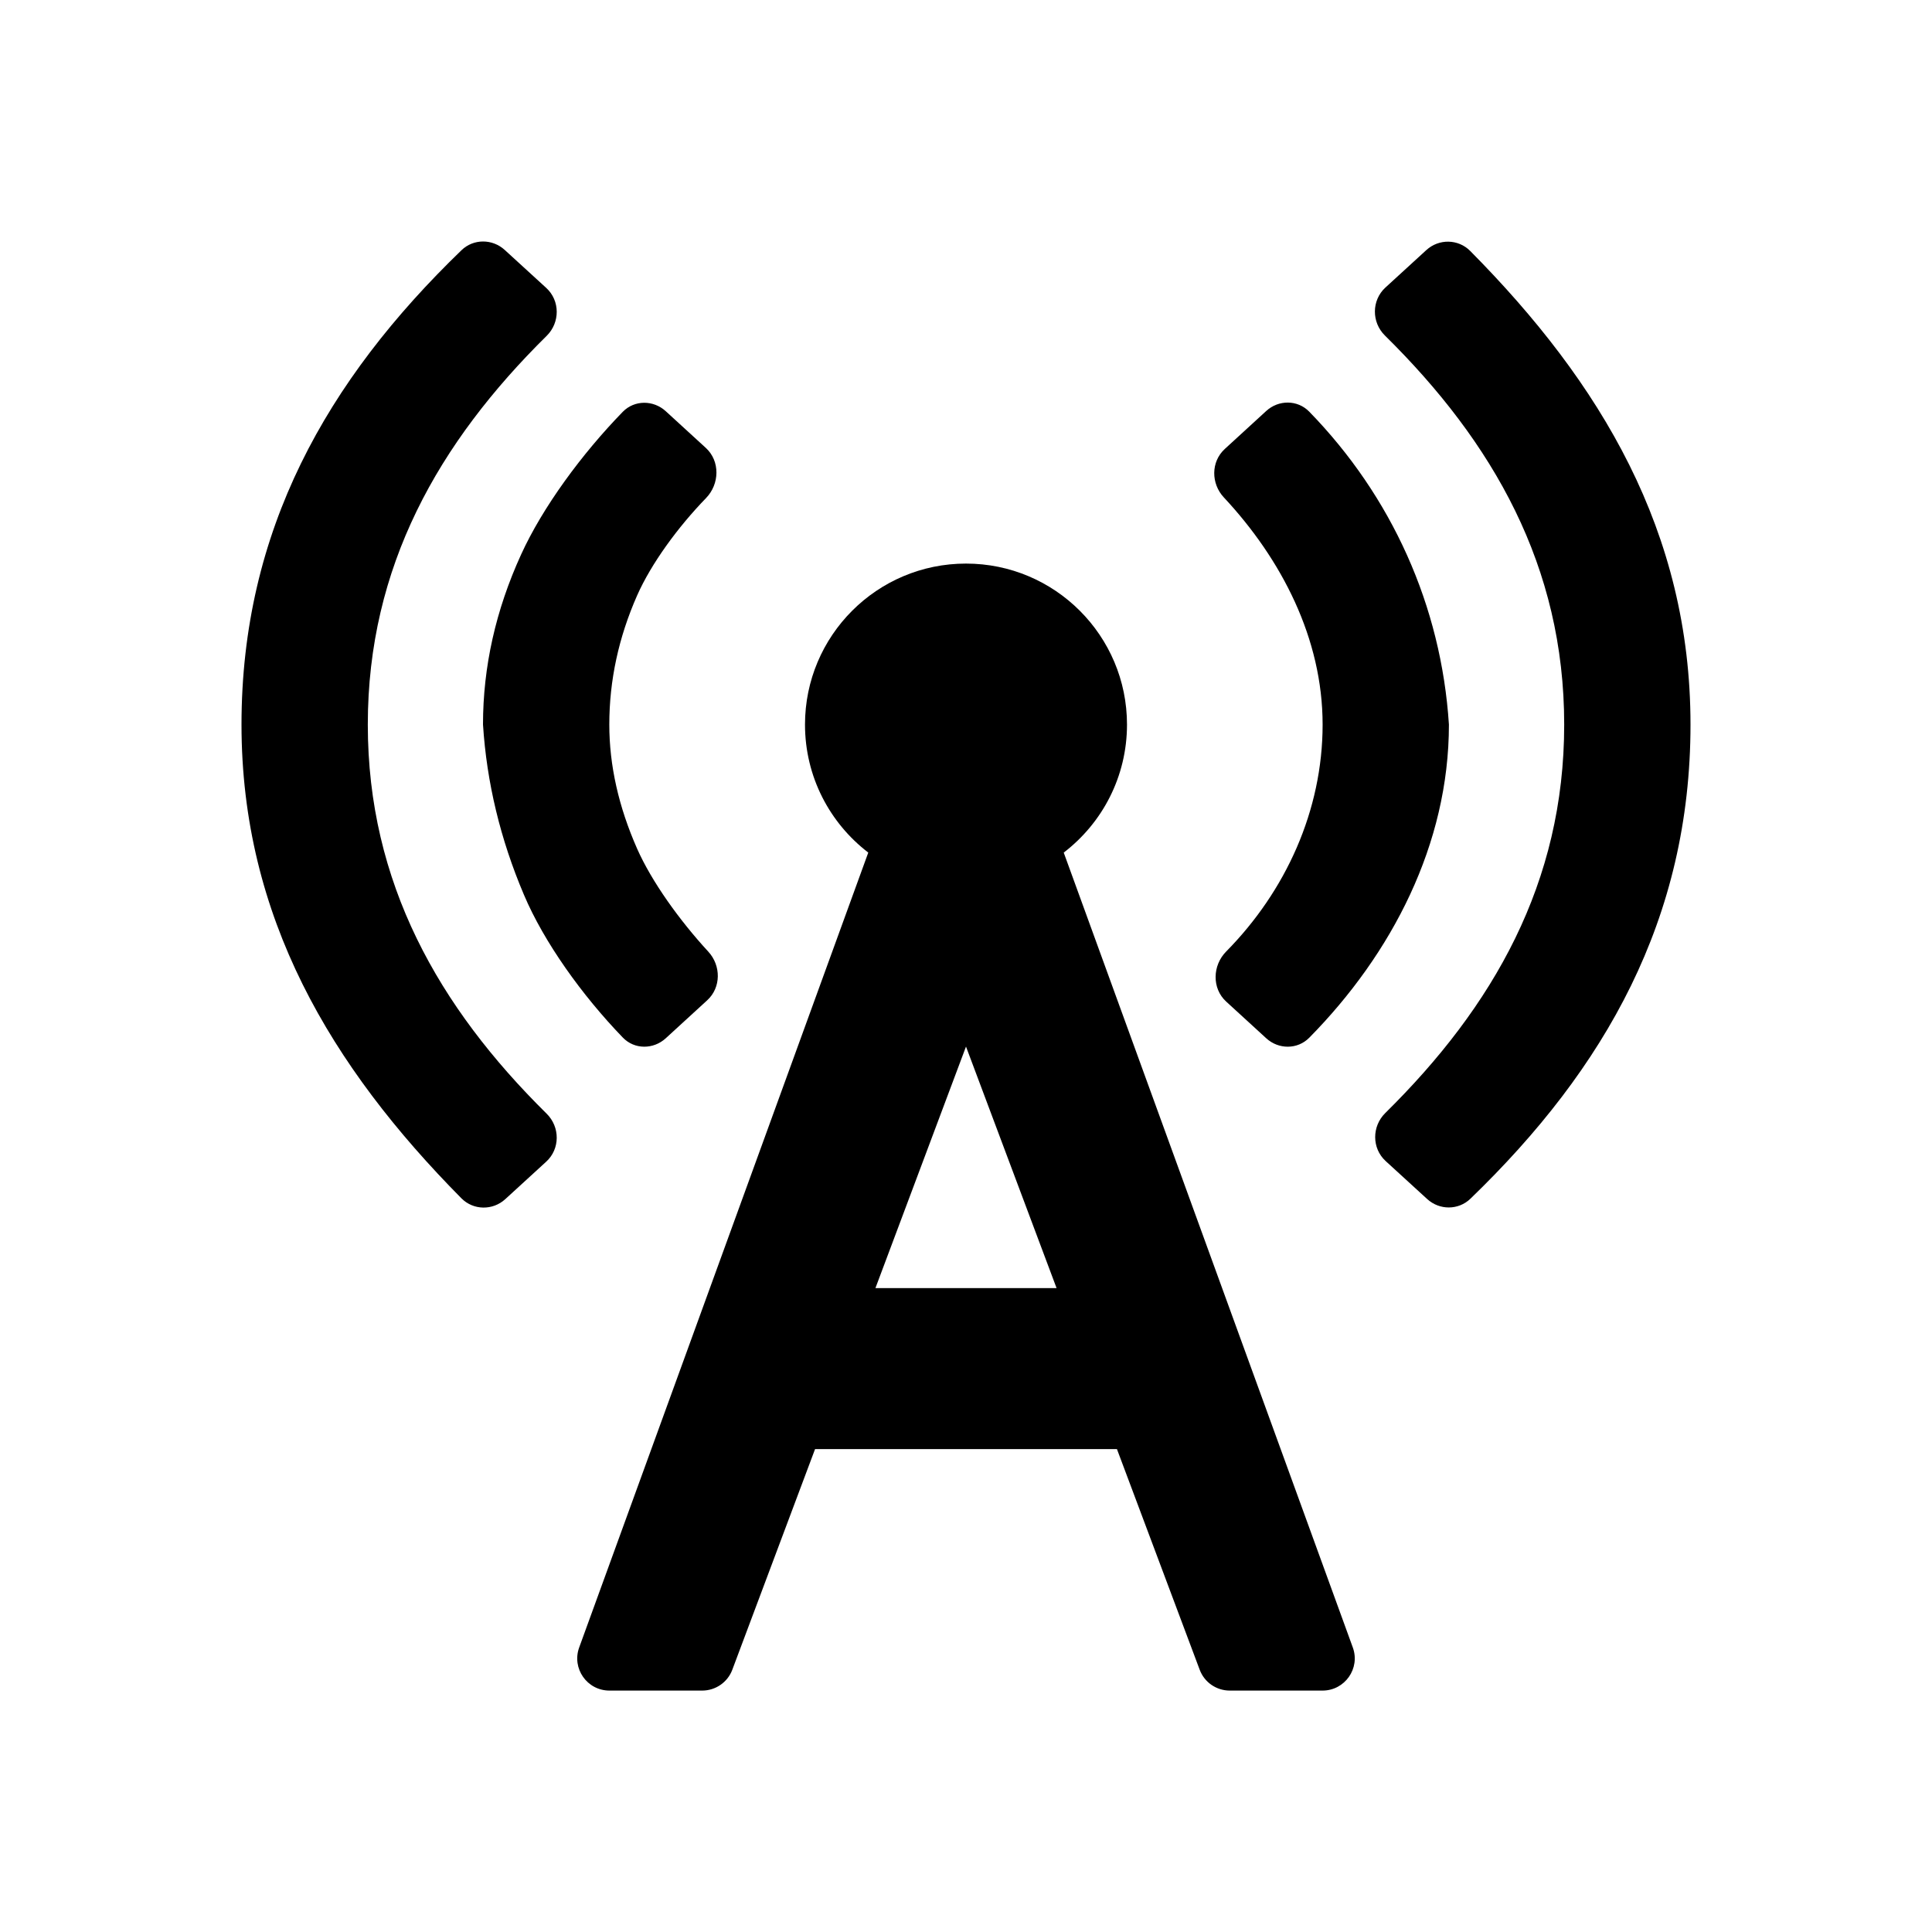 <!--
 Copyright 2023-2025 Solace Systems. All rights reserved.

 Licensed under the Apache License, Version 2.0 (the "License");
 you may not use this file except in compliance with the License.
 You may obtain a copy of the License at

     http://www.apache.org/licenses/LICENSE-2.0

 Unless required by applicable law or agreed to in writing, software
 distributed under the License is distributed on an "AS IS" BASIS,
 WITHOUT WARRANTIES OR CONDITIONS OF ANY KIND, either express or implied.
 See the License for the specific language governing permissions and
 limitations under the License.
-->
<svg width="24" height="24" viewBox="0 0 24 24" fill="none" xmlns="http://www.w3.org/2000/svg">
<g clip-path="url(#clip0_11380_43492)">
<path d="M8.77 6.188C8.94 6.013 8.947 5.728 8.768 5.564L8.27 5.108C8.117 4.968 7.882 4.967 7.737 5.115C7.228 5.638 6.742 6.299 6.473 6.889C6.158 7.579 6 8.283 6 9.001C6.046 9.72 6.215 10.424 6.508 11.114C6.757 11.703 7.231 12.366 7.738 12.89C7.882 13.039 8.117 13.038 8.27 12.898L8.785 12.426C8.959 12.267 8.958 11.995 8.799 11.822C8.438 11.43 8.095 10.95 7.915 10.544C7.685 10.023 7.569 9.508 7.569 9.001C7.569 8.452 7.685 7.917 7.915 7.396C8.09 7.001 8.42 6.549 8.77 6.188Z" fill="black"/>
<path d="M6.791 4.172C6.958 4.007 6.959 3.735 6.785 3.576L6.27 3.105C6.117 2.965 5.882 2.964 5.733 3.108C4.058 4.725 3 6.593 3 9.001C3 11.392 4.113 13.25 5.732 14.886C5.881 15.036 6.121 15.039 6.277 14.896L6.785 14.431C6.959 14.272 6.958 14 6.791 13.835C5.448 12.51 4.569 10.964 4.569 9.001C4.569 7.038 5.448 5.497 6.791 4.172Z" fill="black"/>
<path fill-rule="evenodd" clip-rule="evenodd" d="M14 9.001C14 9.649 13.692 10.225 13.214 10.591L16.805 20.465C16.9 20.726 16.706 21.001 16.429 21.001H15.277C15.11 21.001 14.961 20.898 14.903 20.742L13.875 18.001H10.125L9.097 20.742C9.039 20.898 8.889 21.001 8.723 21.001H7.571C7.293 21.001 7.1 20.726 7.195 20.465L10.786 10.591C10.308 10.225 10 9.649 10 9.001C10 7.897 10.895 7.001 12 7.001C13.104 7.001 14 7.897 14 9.001ZM13.125 16.001L12 13.001L10.875 16.001H13.125Z" fill="black"/>
<path d="M16.264 12.891C16.118 13.039 15.883 13.038 15.73 12.898L15.232 12.442C15.053 12.278 15.061 11.993 15.232 11.82C15.972 11.07 16.43 10.068 16.43 9.001C16.43 7.933 15.921 6.948 15.203 6.179C15.043 6.008 15.041 5.736 15.215 5.577L15.73 5.105C15.883 4.965 16.118 4.965 16.263 5.113C17.287 6.164 17.904 7.525 17.999 9.001C17.999 10.487 17.29 11.85 16.264 12.891Z" fill="black"/>
<path d="M18.266 14.891C18.117 15.035 17.882 15.035 17.729 14.895L17.213 14.423C17.04 14.264 17.041 13.992 17.208 13.827C18.551 12.503 19.431 10.966 19.431 9.001C19.431 7.035 18.549 5.494 17.204 4.168C17.037 4.004 17.037 3.731 17.21 3.572L17.718 3.107C17.874 2.964 18.114 2.967 18.263 3.117C19.885 4.754 21 6.607 21 9.001C21 11.411 19.941 13.275 18.266 14.891Z" fill="black"/>
</g>
<defs>
<clipPath id="clip0_11380_43492">
<rect width="24" height="24" fill="white"/>
</clipPath>
</defs>
</svg>
